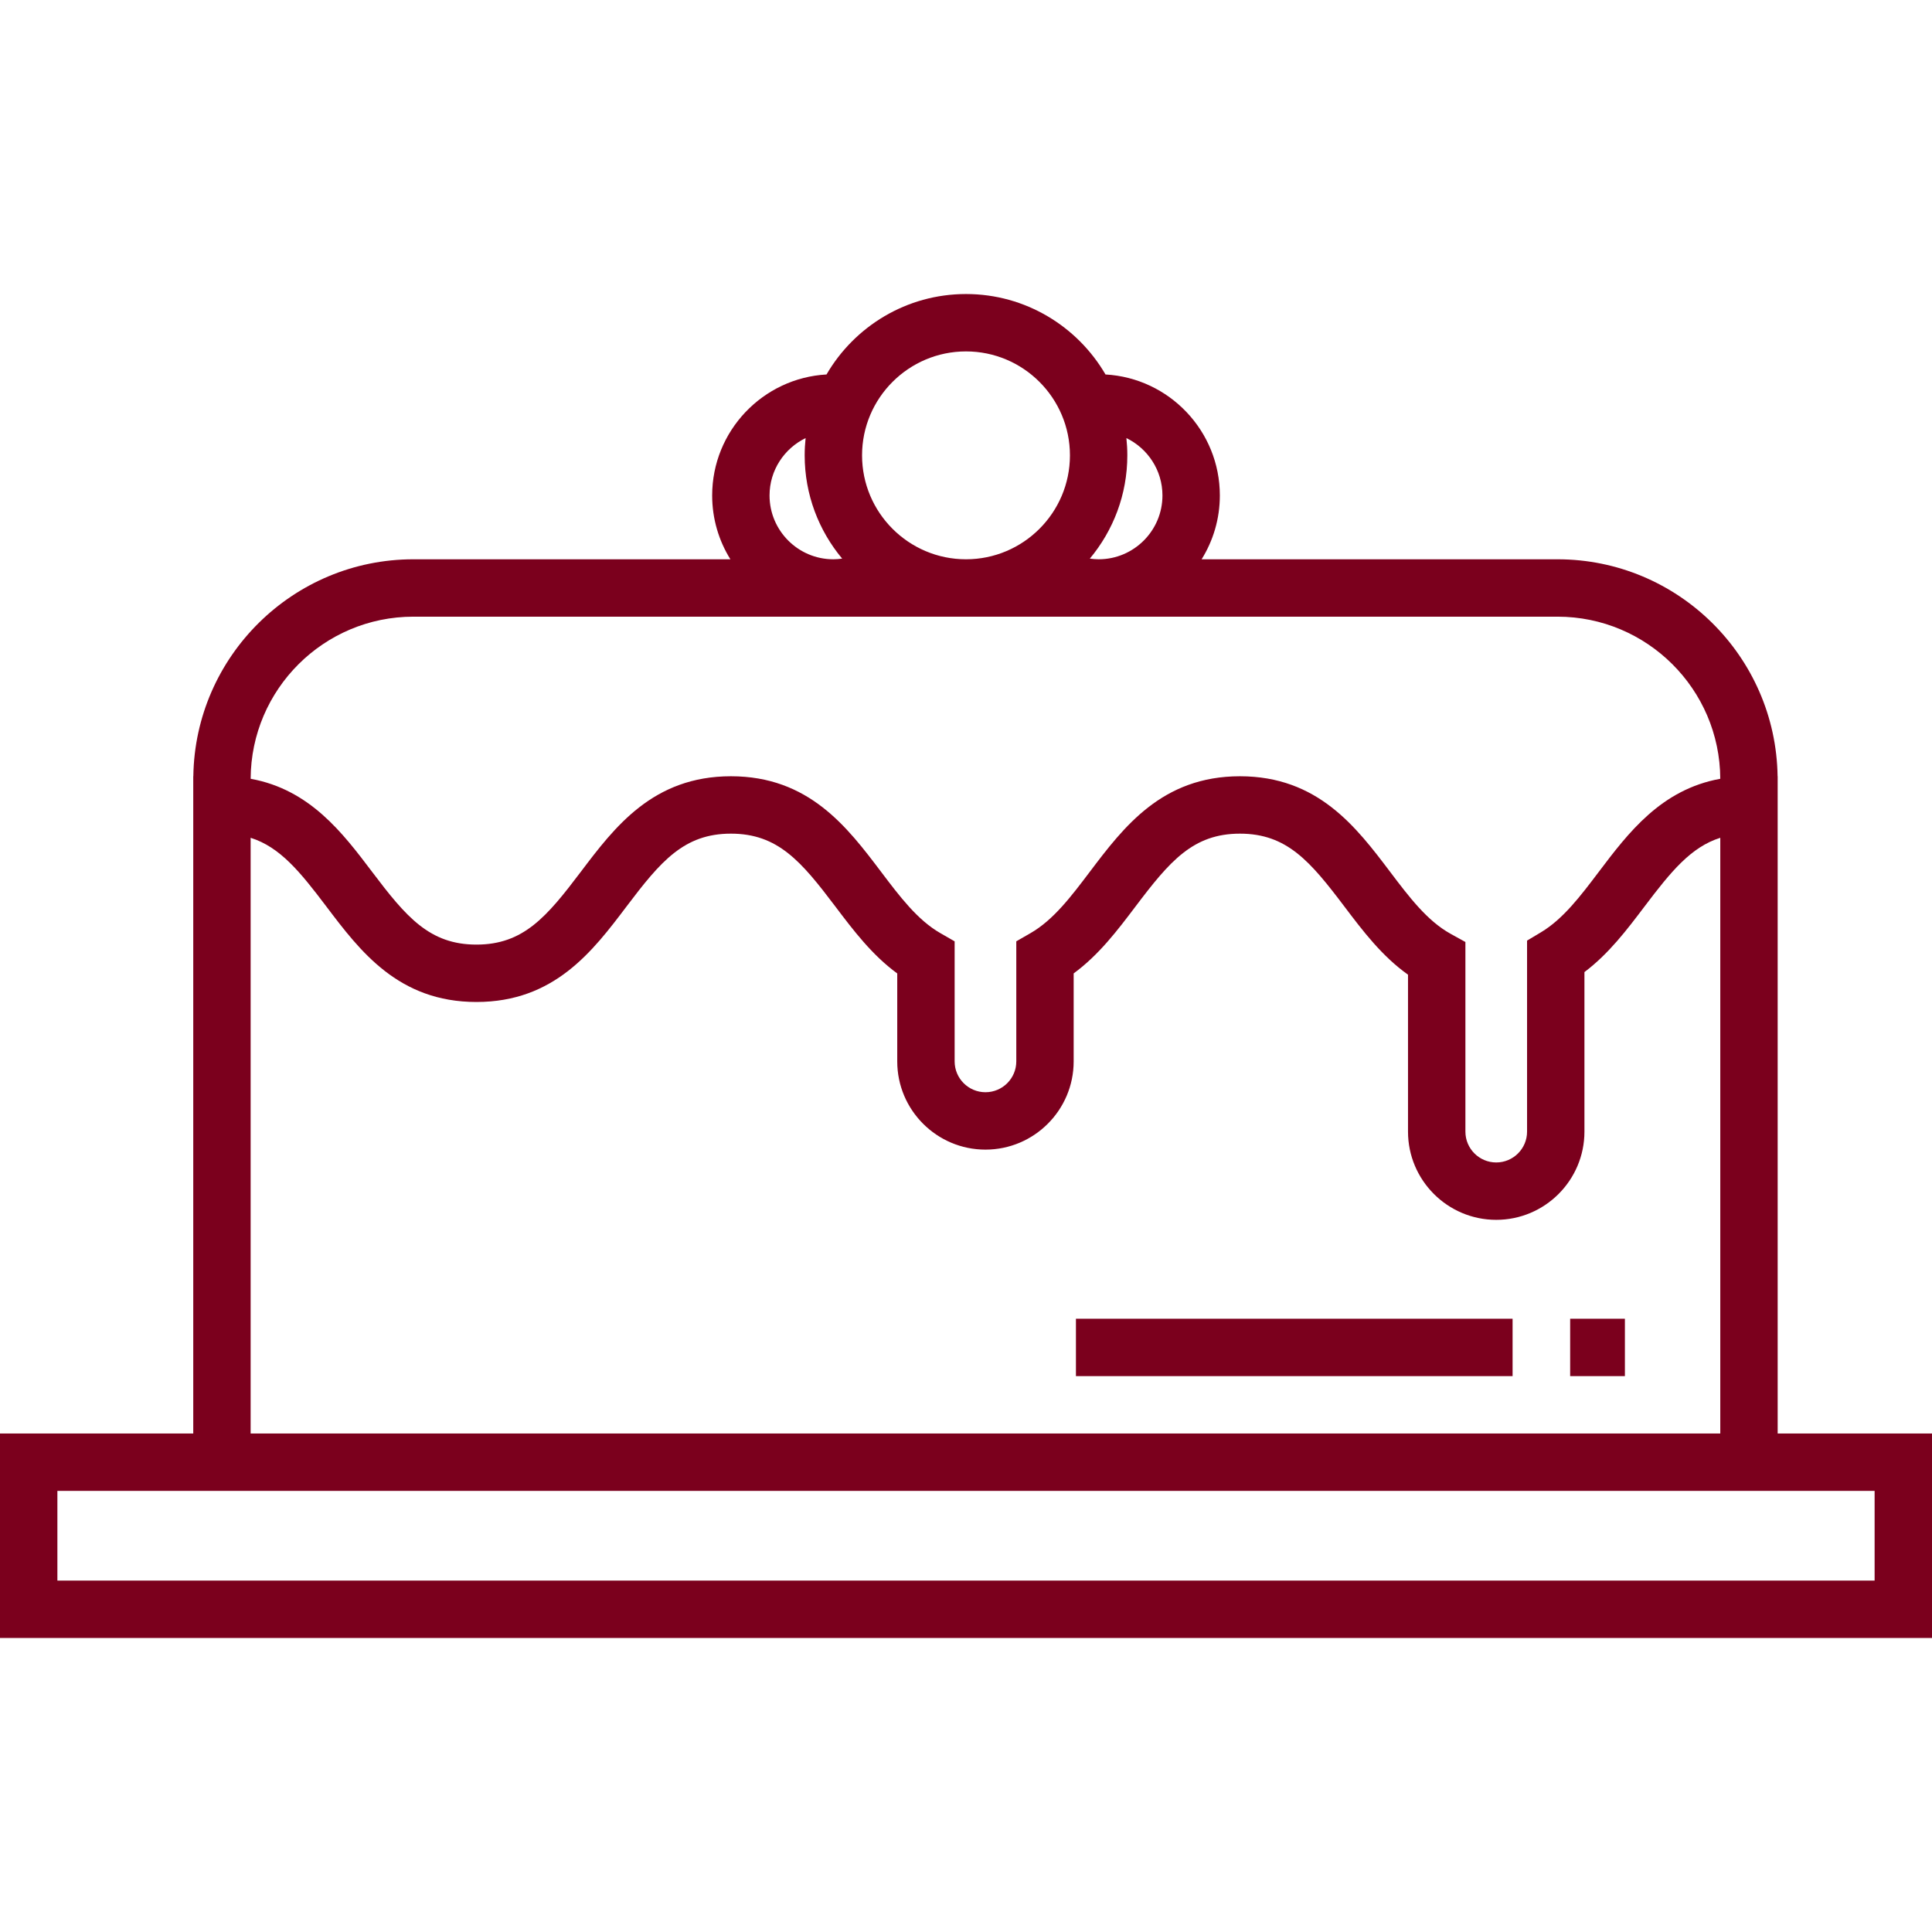 <?xml version="1.0" encoding="iso-8859-1"?>
<!-- Generator: Adobe Illustrator 19.0.0, SVG Export Plug-In . SVG Version: 6.00 Build 0)  -->
<svg xmlns="http://www.w3.org/2000/svg" xmlns:xlink="http://www.w3.org/1999/xlink" version="1.1" id="Layer_1" x="0px" y="0px" viewBox="0 0 512 512" style="enable-background:new 0 0 512 512;" xml:space="preserve" width="512px" height="512px">
<g>
	<g>
		<path d="M471.101,379.893V355.75V206.553v-0.834h-0.021c-0.45-31.782-26.428-57.501-58.315-57.501h-94.324    c3.058-4.916,4.83-10.71,4.83-16.913c0-17.102-13.434-31.12-30.302-32.067c-7.412-12.733-21.202-21.317-36.967-21.317    s-29.555,8.584-36.967,21.317c-16.869,0.946-30.303,14.966-30.303,32.067c0,6.203,1.772,11.997,4.83,16.913H109.55    c-31.887,0-57.865,25.72-58.315,57.501h-0.021v0.834v149.198v24.142H0v54.187h512v-54.187H471.101z M298.754,120.671    c0-1.546-0.087-3.071-0.248-4.575c5.646,2.743,9.557,8.519,9.557,15.207c0,9.326-7.587,16.913-16.913,16.913    c-0.793,0-1.567-0.074-2.332-0.18C295.015,140.616,298.754,131.074,298.754,120.671z M256,93.127    c15.189,0,27.546,12.357,27.546,27.546S271.189,148.217,256,148.217s-27.546-12.357-27.546-27.545    C228.454,105.483,240.811,93.127,256,93.127z M213.495,116.097c-0.161,1.504-0.248,3.029-0.248,4.576    c0,10.402,3.738,19.945,9.936,27.365c-0.764,0.106-1.539,0.18-2.332,0.18c-9.327,0-16.914-7.587-16.914-16.913    C203.937,124.616,207.849,118.839,213.495,116.097z M109.549,163.425h303.216c23.725,0,43.033,19.256,43.125,42.96    c-15.685,2.844-24.389,14.343-32.186,24.654c-4.866,6.435-9.461,12.512-15.319,16.019l-3.698,2.214v50.623    c0,4.505-3.664,8.169-8.17,8.169c-4.505,0-8.17-3.664-8.17-8.169v-50.257l-3.924-2.171c-6.204-3.432-10.978-9.745-16.033-16.43    c-8.975-11.868-19.147-25.32-39.793-25.32c-20.645,0-30.816,13.453-39.79,25.322c-4.96,6.56-9.644,12.755-15.671,16.228    l-3.809,2.194v31.822c0,4.505-3.664,8.169-8.17,8.169c-4.505,0-8.169-3.664-8.169-8.169v-31.816l-3.812-2.193    c-6.034-3.47-10.721-9.671-15.682-16.234c-8.974-11.869-19.144-25.323-39.79-25.323c-20.644,0-30.814,13.454-39.787,25.324    c-9.039,11.958-15.21,19.286-27.655,19.286s-18.617-7.329-27.656-19.286c-7.795-10.311-16.497-21.812-32.18-24.656    C66.515,182.682,85.823,163.425,109.549,163.425z M66.42,340.542V222.025c7.788,2.463,13.063,8.941,20.053,18.188    c8.973,11.87,19.143,25.323,39.788,25.323s30.814-13.454,39.787-25.324c9.04-11.957,15.211-19.286,27.655-19.286    c12.446,0,18.619,7.329,27.658,19.286c4.795,6.342,9.727,12.866,16.418,17.761v23.312c0,12.89,10.486,23.377,23.377,23.377    c12.89,0,23.378-10.486,23.378-23.377v-23.323c6.684-4.894,11.613-11.412,16.403-17.749c9.041-11.957,15.213-19.286,27.659-19.286    c12.447,0,18.622,7.328,27.663,19.285c4.907,6.489,9.956,13.166,16.879,18.09v41.593c0,12.89,10.487,23.377,23.378,23.377    c12.89,0,23.378-10.486,23.378-23.377v-42.282c6.453-4.855,11.263-11.217,15.941-17.402c6.993-9.246,12.27-15.726,20.059-18.188    v118.518v39.352H66.42V340.542z M496.792,418.872H15.208v-23.771h36.004h419.889h25.691V418.872z" fill="#7b001d"/>
	</g>
</g>
<g>
	<g>
		<polygon points="416.107,349.478 416.107,357.082 416.107,364.685 430.615,364.685 430.615,349.478   " fill="#7b001d"/>
	</g>
</g>
<g>
	<g>
		<polygon points="285.135,349.478 285.135,357.082 285.135,364.685 400.851,364.685 400.851,349.478   " fill="#7b001d"/>
	</g>
</g>
<g>
</g>
<g>
</g>
<g>
</g>
<g>
</g>
<g>
</g>
<g>
</g>
<g>
</g>
<g>
</g>
<g>
</g>
<g>
</g>
<g>
</g>
<g>
</g>
<g>
</g>
<g>
</g>
<g>
</g>
</svg>
